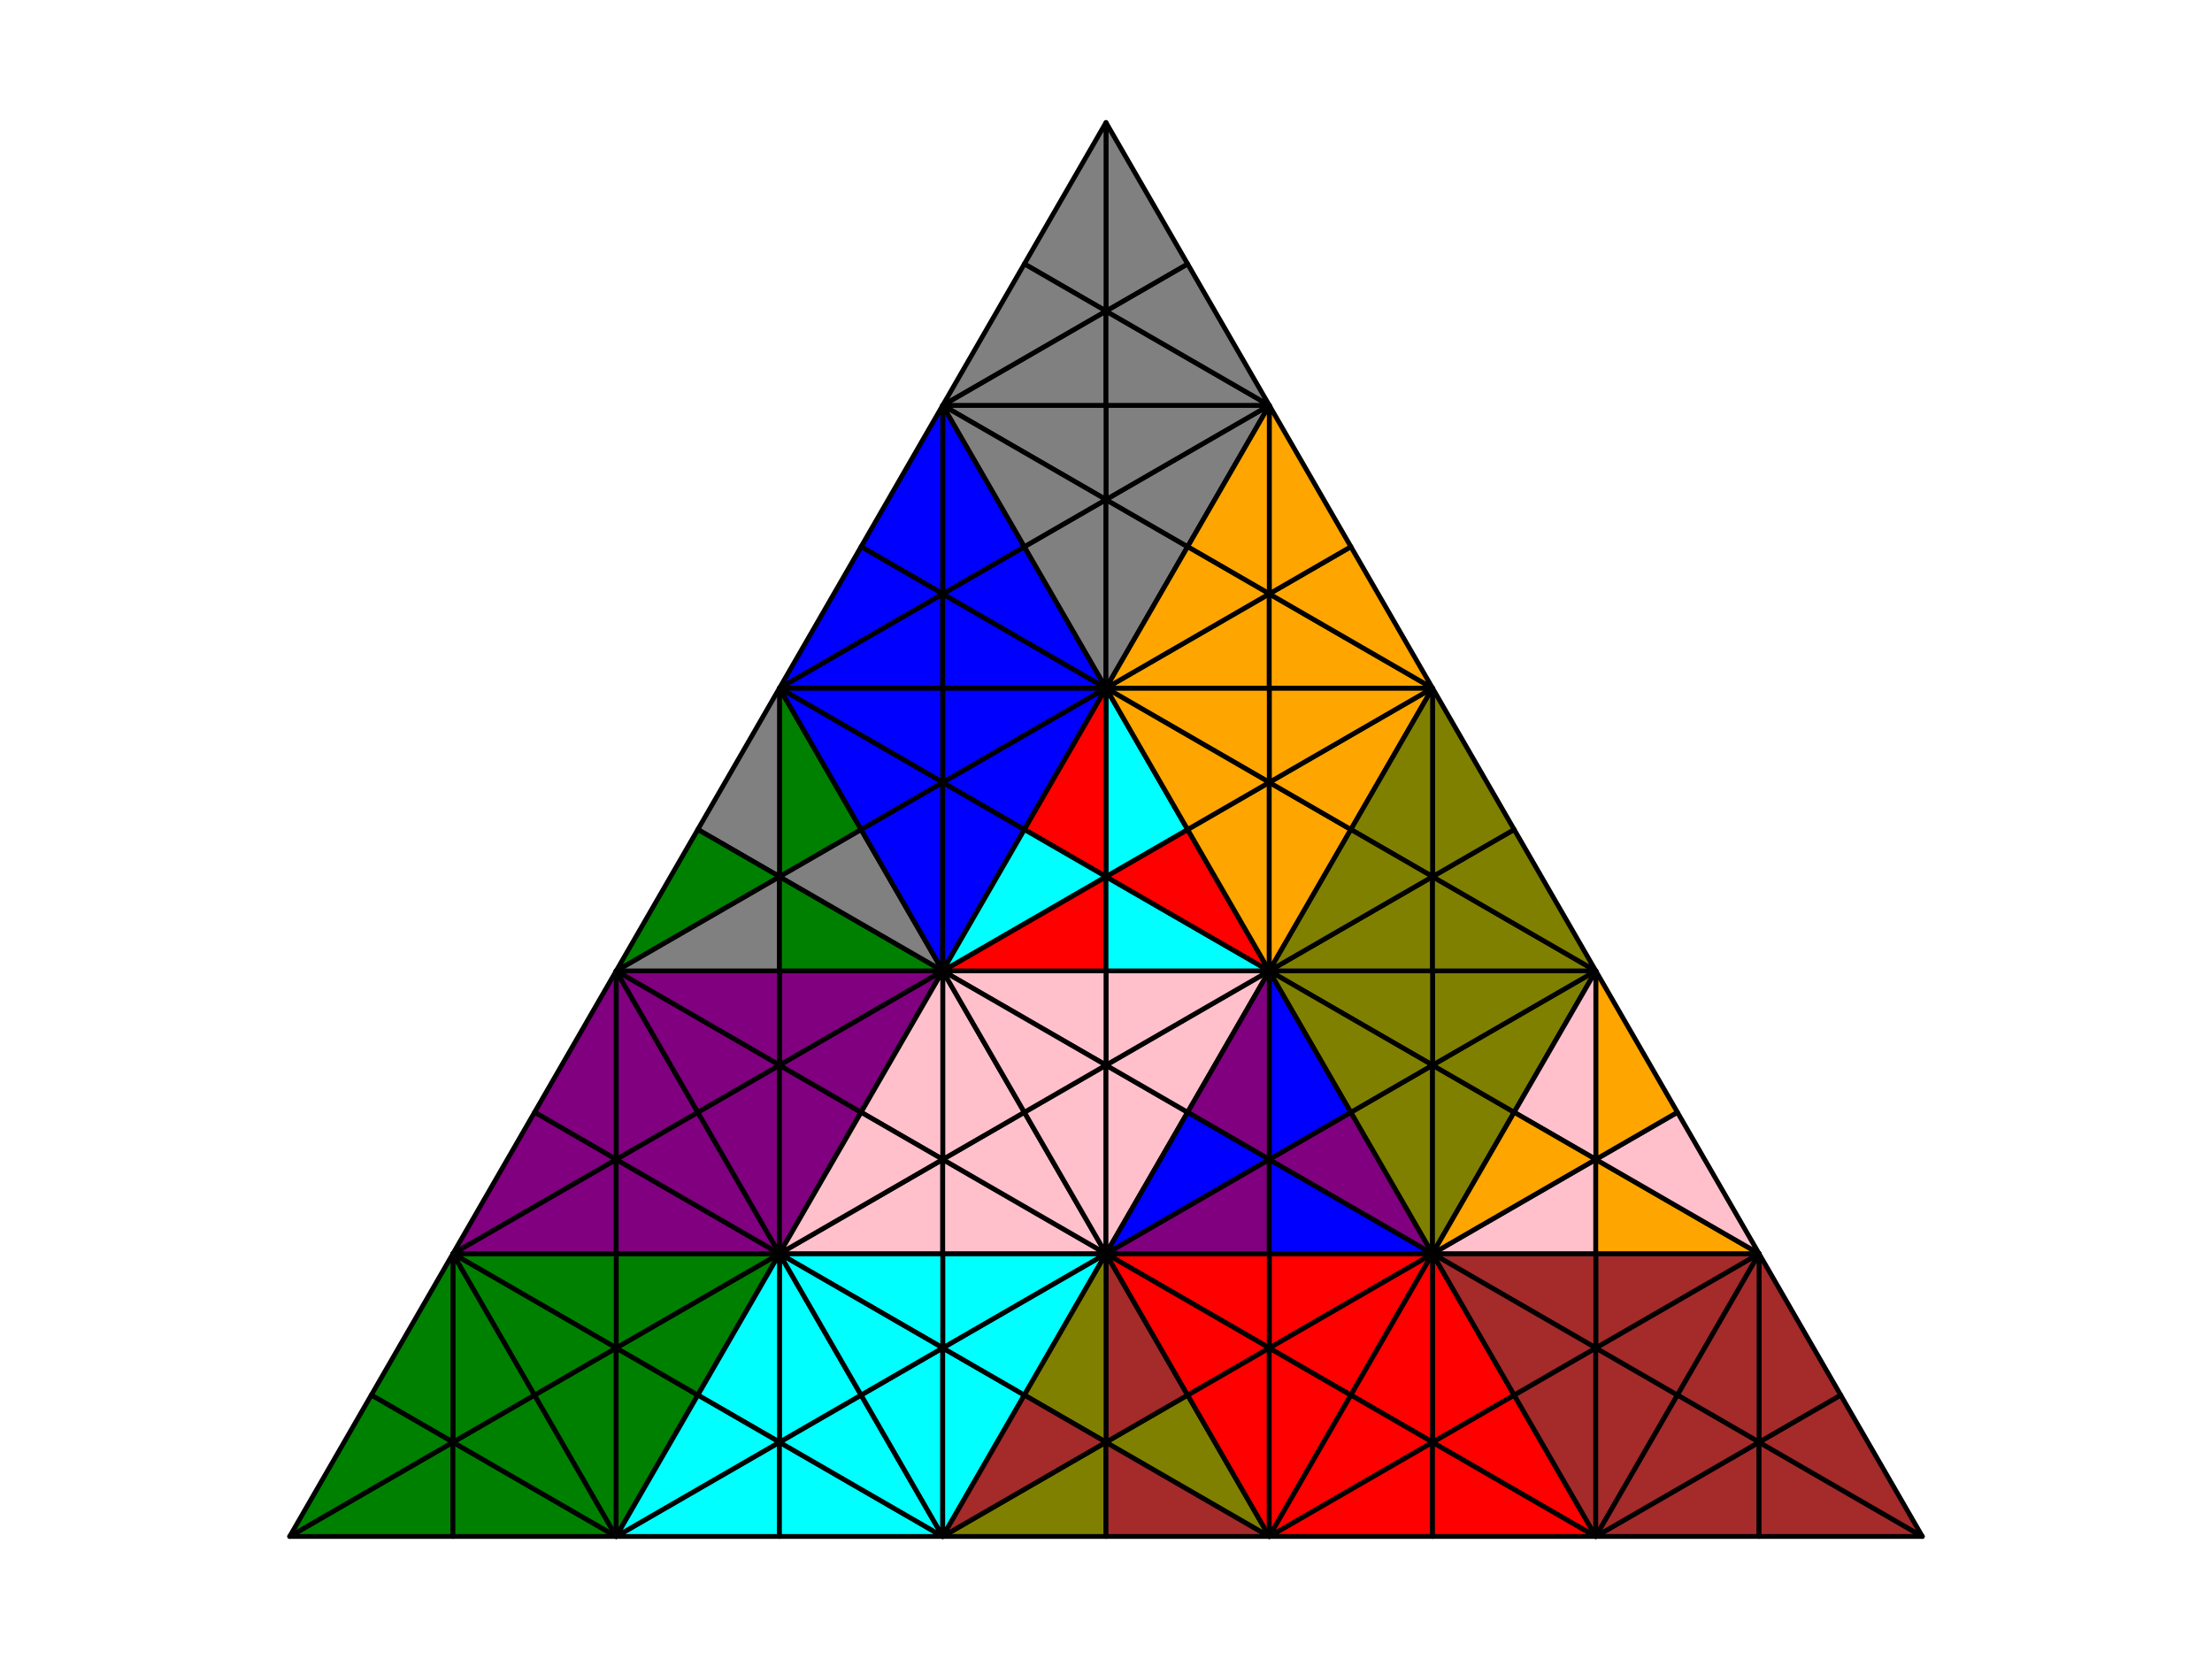 <?xml version="1.0" encoding="utf-8" standalone="no"?>
<!DOCTYPE svg PUBLIC "-//W3C//DTD SVG 1.1//EN"
  "http://www.w3.org/Graphics/SVG/1.1/DTD/svg11.dtd">
<svg xmlns:xlink="http://www.w3.org/1999/xlink" width="460.8pt" height="345.6pt" viewBox="0 0 460.8 345.6" xmlns="http://www.w3.org/2000/svg" version="1.1">
 <defs>
  <style type="text/css">*{stroke-linejoin: round; stroke-linecap: butt}</style>
 </defs>
 <g id="figure_1">
  <g id="patch_1">
   <path d="M 0 345.6 
L 460.8 345.6 
L 460.8 0 
L 0 0 
z
" style="fill: #ffffff"/>
  </g>
  <g id="axes_1">
   <g id="patch_2">
    <path d="M 60.344 320.073 
L 94.355 320.073 
L 94.355 300.436 
z
" clip-path="url(#pc3751c493e)" style="fill: #008000; stroke: #000000; stroke-linejoin: miter"/>
   </g>
   <g id="patch_3">
    <path d="M 94.355 320.073 
L 128.366 320.073 
L 94.355 300.436 
z
" clip-path="url(#pc3751c493e)" style="fill: #008000; stroke: #000000; stroke-linejoin: miter"/>
   </g>
   <g id="patch_4">
    <path d="M 128.366 320.073 
L 111.361 290.618 
L 94.355 300.436 
z
" clip-path="url(#pc3751c493e)" style="fill: #008000; stroke: #000000; stroke-linejoin: miter"/>
   </g>
   <g id="patch_5">
    <path d="M 111.361 290.618 
L 94.355 261.164 
L 94.355 300.436 
z
" clip-path="url(#pc3751c493e)" style="fill: #008000; stroke: #000000; stroke-linejoin: miter"/>
   </g>
   <g id="patch_6">
    <path d="M 94.355 261.164 
L 77.35 290.618 
L 94.355 300.436 
z
" clip-path="url(#pc3751c493e)" style="fill: #008000; stroke: #000000; stroke-linejoin: miter"/>
   </g>
   <g id="patch_7">
    <path d="M 77.35 290.618 
L 60.344 320.073 
L 94.355 300.436 
z
" clip-path="url(#pc3751c493e)" style="fill: #008000; stroke: #000000; stroke-linejoin: miter"/>
   </g>
   <g id="patch_8">
    <path d="M 111.361 290.618 
L 128.366 320.073 
L 128.366 280.8 
z
" clip-path="url(#pc3751c493e)" style="fill: #008000; stroke: #000000; stroke-linejoin: miter"/>
   </g>
   <g id="patch_9">
    <path d="M 128.366 320.073 
L 145.372 290.618 
L 128.366 280.8 
z
" clip-path="url(#pc3751c493e)" style="fill: #008000; stroke: #000000; stroke-linejoin: miter"/>
   </g>
   <g id="patch_10">
    <path d="M 145.372 290.618 
L 162.378 261.164 
L 128.366 280.8 
z
" clip-path="url(#pc3751c493e)" style="fill: #008000; stroke: #000000; stroke-linejoin: miter"/>
   </g>
   <g id="patch_11">
    <path d="M 162.378 261.164 
L 128.366 261.164 
L 128.366 280.8 
z
" clip-path="url(#pc3751c493e)" style="fill: #008000; stroke: #000000; stroke-linejoin: miter"/>
   </g>
   <g id="patch_12">
    <path d="M 128.366 261.164 
L 94.355 261.164 
L 128.366 280.8 
z
" clip-path="url(#pc3751c493e)" style="fill: #008000; stroke: #000000; stroke-linejoin: miter"/>
   </g>
   <g id="patch_13">
    <path d="M 94.355 261.164 
L 111.361 290.618 
L 128.366 280.8 
z
" clip-path="url(#pc3751c493e)" style="fill: #008000; stroke: #000000; stroke-linejoin: miter"/>
   </g>
   <g id="patch_14">
    <path d="M 94.355 261.164 
L 128.366 261.164 
L 128.366 241.527 
z
" clip-path="url(#pc3751c493e)" style="fill: #800080; stroke: #000000; stroke-linejoin: miter"/>
   </g>
   <g id="patch_15">
    <path d="M 128.366 261.164 
L 162.378 261.164 
L 128.366 241.527 
z
" clip-path="url(#pc3751c493e)" style="fill: #800080; stroke: #000000; stroke-linejoin: miter"/>
   </g>
   <g id="patch_16">
    <path d="M 162.378 261.164 
L 145.372 231.709 
L 128.366 241.527 
z
" clip-path="url(#pc3751c493e)" style="fill: #800080; stroke: #000000; stroke-linejoin: miter"/>
   </g>
   <g id="patch_17">
    <path d="M 145.372 231.709 
L 128.366 202.255 
L 128.366 241.527 
z
" clip-path="url(#pc3751c493e)" style="fill: #800080; stroke: #000000; stroke-linejoin: miter"/>
   </g>
   <g id="patch_18">
    <path d="M 128.366 202.255 
L 111.361 231.709 
L 128.366 241.527 
z
" clip-path="url(#pc3751c493e)" style="fill: #800080; stroke: #000000; stroke-linejoin: miter"/>
   </g>
   <g id="patch_19">
    <path d="M 111.361 231.709 
L 94.355 261.164 
L 128.366 241.527 
z
" clip-path="url(#pc3751c493e)" style="fill: #800080; stroke: #000000; stroke-linejoin: miter"/>
   </g>
   <g id="patch_20">
    <path d="M 145.372 231.709 
L 162.378 261.164 
L 162.378 221.891 
z
" clip-path="url(#pc3751c493e)" style="fill: #800080; stroke: #000000; stroke-linejoin: miter"/>
   </g>
   <g id="patch_21">
    <path d="M 162.378 261.164 
L 179.383 231.709 
L 162.378 221.891 
z
" clip-path="url(#pc3751c493e)" style="fill: #800080; stroke: #000000; stroke-linejoin: miter"/>
   </g>
   <g id="patch_22">
    <path d="M 179.383 231.709 
L 196.389 202.255 
L 162.378 221.891 
z
" clip-path="url(#pc3751c493e)" style="fill: #800080; stroke: #000000; stroke-linejoin: miter"/>
   </g>
   <g id="patch_23">
    <path d="M 196.389 202.255 
L 162.378 202.255 
L 162.378 221.891 
z
" clip-path="url(#pc3751c493e)" style="fill: #800080; stroke: #000000; stroke-linejoin: miter"/>
   </g>
   <g id="patch_24">
    <path d="M 162.378 202.255 
L 128.366 202.255 
L 162.378 221.891 
z
" clip-path="url(#pc3751c493e)" style="fill: #800080; stroke: #000000; stroke-linejoin: miter"/>
   </g>
   <g id="patch_25">
    <path d="M 128.366 202.255 
L 145.372 231.709 
L 162.378 221.891 
z
" clip-path="url(#pc3751c493e)" style="fill: #800080; stroke: #000000; stroke-linejoin: miter"/>
   </g>
   <g id="patch_26">
    <path d="M 128.366 202.255 
L 162.378 202.255 
L 162.378 182.618 
z
" clip-path="url(#pc3751c493e)" style="fill: #808080; stroke: #000000; stroke-linejoin: miter"/>
   </g>
   <g id="patch_27">
    <path d="M 162.378 202.255 
L 196.389 202.255 
L 162.378 182.618 
z
" clip-path="url(#pc3751c493e)" style="fill: #008000; stroke: #000000; stroke-linejoin: miter"/>
   </g>
   <g id="patch_28">
    <path d="M 196.389 202.255 
L 179.383 172.8 
L 162.378 182.618 
z
" clip-path="url(#pc3751c493e)" style="fill: #808080; stroke: #000000; stroke-linejoin: miter"/>
   </g>
   <g id="patch_29">
    <path d="M 179.383 172.8 
L 162.378 143.345 
L 162.378 182.618 
z
" clip-path="url(#pc3751c493e)" style="fill: #008000; stroke: #000000; stroke-linejoin: miter"/>
   </g>
   <g id="patch_30">
    <path d="M 162.378 143.345 
L 145.372 172.8 
L 162.378 182.618 
z
" clip-path="url(#pc3751c493e)" style="fill: #808080; stroke: #000000; stroke-linejoin: miter"/>
   </g>
   <g id="patch_31">
    <path d="M 145.372 172.8 
L 128.366 202.255 
L 162.378 182.618 
z
" clip-path="url(#pc3751c493e)" style="fill: #008000; stroke: #000000; stroke-linejoin: miter"/>
   </g>
   <g id="patch_32">
    <path d="M 179.383 172.8 
L 196.389 202.255 
L 196.389 162.982 
z
" clip-path="url(#pc3751c493e)" style="fill: #0000ff; stroke: #000000; stroke-linejoin: miter"/>
   </g>
   <g id="patch_33">
    <path d="M 196.389 202.255 
L 213.394 172.8 
L 196.389 162.982 
z
" clip-path="url(#pc3751c493e)" style="fill: #0000ff; stroke: #000000; stroke-linejoin: miter"/>
   </g>
   <g id="patch_34">
    <path d="M 213.394 172.8 
L 230.4 143.345 
L 196.389 162.982 
z
" clip-path="url(#pc3751c493e)" style="fill: #0000ff; stroke: #000000; stroke-linejoin: miter"/>
   </g>
   <g id="patch_35">
    <path d="M 230.4 143.345 
L 196.389 143.345 
L 196.389 162.982 
z
" clip-path="url(#pc3751c493e)" style="fill: #0000ff; stroke: #000000; stroke-linejoin: miter"/>
   </g>
   <g id="patch_36">
    <path d="M 196.389 143.345 
L 162.378 143.345 
L 196.389 162.982 
z
" clip-path="url(#pc3751c493e)" style="fill: #0000ff; stroke: #000000; stroke-linejoin: miter"/>
   </g>
   <g id="patch_37">
    <path d="M 162.378 143.345 
L 179.383 172.8 
L 196.389 162.982 
z
" clip-path="url(#pc3751c493e)" style="fill: #0000ff; stroke: #000000; stroke-linejoin: miter"/>
   </g>
   <g id="patch_38">
    <path d="M 162.378 143.345 
L 196.389 143.345 
L 196.389 123.709 
z
" clip-path="url(#pc3751c493e)" style="fill: #0000ff; stroke: #000000; stroke-linejoin: miter"/>
   </g>
   <g id="patch_39">
    <path d="M 196.389 143.345 
L 230.4 143.345 
L 196.389 123.709 
z
" clip-path="url(#pc3751c493e)" style="fill: #0000ff; stroke: #000000; stroke-linejoin: miter"/>
   </g>
   <g id="patch_40">
    <path d="M 230.4 143.345 
L 213.394 113.891 
L 196.389 123.709 
z
" clip-path="url(#pc3751c493e)" style="fill: #0000ff; stroke: #000000; stroke-linejoin: miter"/>
   </g>
   <g id="patch_41">
    <path d="M 213.394 113.891 
L 196.389 84.436 
L 196.389 123.709 
z
" clip-path="url(#pc3751c493e)" style="fill: #0000ff; stroke: #000000; stroke-linejoin: miter"/>
   </g>
   <g id="patch_42">
    <path d="M 196.389 84.436 
L 179.383 113.891 
L 196.389 123.709 
z
" clip-path="url(#pc3751c493e)" style="fill: #0000ff; stroke: #000000; stroke-linejoin: miter"/>
   </g>
   <g id="patch_43">
    <path d="M 179.383 113.891 
L 162.378 143.345 
L 196.389 123.709 
z
" clip-path="url(#pc3751c493e)" style="fill: #0000ff; stroke: #000000; stroke-linejoin: miter"/>
   </g>
   <g id="patch_44">
    <path d="M 213.394 113.891 
L 230.4 143.345 
L 230.4 104.073 
z
" clip-path="url(#pc3751c493e)" style="fill: #808080; stroke: #000000; stroke-linejoin: miter"/>
   </g>
   <g id="patch_45">
    <path d="M 230.4 143.345 
L 247.406 113.891 
L 230.4 104.073 
z
" clip-path="url(#pc3751c493e)" style="fill: #808080; stroke: #000000; stroke-linejoin: miter"/>
   </g>
   <g id="patch_46">
    <path d="M 247.406 113.891 
L 264.411 84.436 
L 230.4 104.073 
z
" clip-path="url(#pc3751c493e)" style="fill: #808080; stroke: #000000; stroke-linejoin: miter"/>
   </g>
   <g id="patch_47">
    <path d="M 264.411 84.436 
L 230.4 84.436 
L 230.4 104.073 
z
" clip-path="url(#pc3751c493e)" style="fill: #808080; stroke: #000000; stroke-linejoin: miter"/>
   </g>
   <g id="patch_48">
    <path d="M 230.4 84.436 
L 196.389 84.436 
L 230.4 104.073 
z
" clip-path="url(#pc3751c493e)" style="fill: #808080; stroke: #000000; stroke-linejoin: miter"/>
   </g>
   <g id="patch_49">
    <path d="M 196.389 84.436 
L 213.394 113.891 
L 230.4 104.073 
z
" clip-path="url(#pc3751c493e)" style="fill: #808080; stroke: #000000; stroke-linejoin: miter"/>
   </g>
   <g id="patch_50">
    <path d="M 196.389 84.436 
L 230.4 84.436 
L 230.4 64.8 
z
" clip-path="url(#pc3751c493e)" style="fill: #808080; stroke: #000000; stroke-linejoin: miter"/>
   </g>
   <g id="patch_51">
    <path d="M 230.4 84.436 
L 264.411 84.436 
L 230.4 64.8 
z
" clip-path="url(#pc3751c493e)" style="fill: #808080; stroke: #000000; stroke-linejoin: miter"/>
   </g>
   <g id="patch_52">
    <path d="M 264.411 84.436 
L 247.406 54.982 
L 230.4 64.8 
z
" clip-path="url(#pc3751c493e)" style="fill: #808080; stroke: #000000; stroke-linejoin: miter"/>
   </g>
   <g id="patch_53">
    <path d="M 247.406 54.982 
L 230.4 25.527 
L 230.4 64.8 
z
" clip-path="url(#pc3751c493e)" style="fill: #808080; stroke: #000000; stroke-linejoin: miter"/>
   </g>
   <g id="patch_54">
    <path d="M 230.4 25.527 
L 213.394 54.982 
L 230.4 64.8 
z
" clip-path="url(#pc3751c493e)" style="fill: #808080; stroke: #000000; stroke-linejoin: miter"/>
   </g>
   <g id="patch_55">
    <path d="M 213.394 54.982 
L 196.389 84.436 
L 230.4 64.8 
z
" clip-path="url(#pc3751c493e)" style="fill: #808080; stroke: #000000; stroke-linejoin: miter"/>
   </g>
   <g id="patch_56">
    <path d="M 128.366 320.073 
L 162.378 320.073 
L 162.378 300.436 
z
" clip-path="url(#pc3751c493e)" style="fill: #00ffff; stroke: #000000; stroke-linejoin: miter"/>
   </g>
   <g id="patch_57">
    <path d="M 162.378 320.073 
L 196.389 320.073 
L 162.378 300.436 
z
" clip-path="url(#pc3751c493e)" style="fill: #00ffff; stroke: #000000; stroke-linejoin: miter"/>
   </g>
   <g id="patch_58">
    <path d="M 196.389 320.073 
L 179.383 290.618 
L 162.378 300.436 
z
" clip-path="url(#pc3751c493e)" style="fill: #00ffff; stroke: #000000; stroke-linejoin: miter"/>
   </g>
   <g id="patch_59">
    <path d="M 179.383 290.618 
L 162.378 261.164 
L 162.378 300.436 
z
" clip-path="url(#pc3751c493e)" style="fill: #00ffff; stroke: #000000; stroke-linejoin: miter"/>
   </g>
   <g id="patch_60">
    <path d="M 162.378 261.164 
L 145.372 290.618 
L 162.378 300.436 
z
" clip-path="url(#pc3751c493e)" style="fill: #00ffff; stroke: #000000; stroke-linejoin: miter"/>
   </g>
   <g id="patch_61">
    <path d="M 145.372 290.618 
L 128.366 320.073 
L 162.378 300.436 
z
" clip-path="url(#pc3751c493e)" style="fill: #00ffff; stroke: #000000; stroke-linejoin: miter"/>
   </g>
   <g id="patch_62">
    <path d="M 179.383 290.618 
L 196.389 320.073 
L 196.389 280.8 
z
" clip-path="url(#pc3751c493e)" style="fill: #00ffff; stroke: #000000; stroke-linejoin: miter"/>
   </g>
   <g id="patch_63">
    <path d="M 196.389 320.073 
L 213.394 290.618 
L 196.389 280.8 
z
" clip-path="url(#pc3751c493e)" style="fill: #00ffff; stroke: #000000; stroke-linejoin: miter"/>
   </g>
   <g id="patch_64">
    <path d="M 213.394 290.618 
L 230.4 261.164 
L 196.389 280.8 
z
" clip-path="url(#pc3751c493e)" style="fill: #00ffff; stroke: #000000; stroke-linejoin: miter"/>
   </g>
   <g id="patch_65">
    <path d="M 230.4 261.164 
L 196.389 261.164 
L 196.389 280.8 
z
" clip-path="url(#pc3751c493e)" style="fill: #00ffff; stroke: #000000; stroke-linejoin: miter"/>
   </g>
   <g id="patch_66">
    <path d="M 196.389 261.164 
L 162.378 261.164 
L 196.389 280.8 
z
" clip-path="url(#pc3751c493e)" style="fill: #00ffff; stroke: #000000; stroke-linejoin: miter"/>
   </g>
   <g id="patch_67">
    <path d="M 162.378 261.164 
L 179.383 290.618 
L 196.389 280.8 
z
" clip-path="url(#pc3751c493e)" style="fill: #00ffff; stroke: #000000; stroke-linejoin: miter"/>
   </g>
   <g id="patch_68">
    <path d="M 162.378 261.164 
L 196.389 261.164 
L 196.389 241.527 
z
" clip-path="url(#pc3751c493e)" style="fill: #ffc0cb; stroke: #000000; stroke-linejoin: miter"/>
   </g>
   <g id="patch_69">
    <path d="M 196.389 261.164 
L 230.4 261.164 
L 196.389 241.527 
z
" clip-path="url(#pc3751c493e)" style="fill: #ffc0cb; stroke: #000000; stroke-linejoin: miter"/>
   </g>
   <g id="patch_70">
    <path d="M 230.4 261.164 
L 213.394 231.709 
L 196.389 241.527 
z
" clip-path="url(#pc3751c493e)" style="fill: #ffc0cb; stroke: #000000; stroke-linejoin: miter"/>
   </g>
   <g id="patch_71">
    <path d="M 213.394 231.709 
L 196.389 202.255 
L 196.389 241.527 
z
" clip-path="url(#pc3751c493e)" style="fill: #ffc0cb; stroke: #000000; stroke-linejoin: miter"/>
   </g>
   <g id="patch_72">
    <path d="M 196.389 202.255 
L 179.383 231.709 
L 196.389 241.527 
z
" clip-path="url(#pc3751c493e)" style="fill: #ffc0cb; stroke: #000000; stroke-linejoin: miter"/>
   </g>
   <g id="patch_73">
    <path d="M 179.383 231.709 
L 162.378 261.164 
L 196.389 241.527 
z
" clip-path="url(#pc3751c493e)" style="fill: #ffc0cb; stroke: #000000; stroke-linejoin: miter"/>
   </g>
   <g id="patch_74">
    <path d="M 213.394 231.709 
L 230.4 261.164 
L 230.4 221.891 
z
" clip-path="url(#pc3751c493e)" style="fill: #ffc0cb; stroke: #000000; stroke-linejoin: miter"/>
   </g>
   <g id="patch_75">
    <path d="M 230.4 261.164 
L 247.406 231.709 
L 230.4 221.891 
z
" clip-path="url(#pc3751c493e)" style="fill: #ffc0cb; stroke: #000000; stroke-linejoin: miter"/>
   </g>
   <g id="patch_76">
    <path d="M 247.406 231.709 
L 264.411 202.255 
L 230.4 221.891 
z
" clip-path="url(#pc3751c493e)" style="fill: #ffc0cb; stroke: #000000; stroke-linejoin: miter"/>
   </g>
   <g id="patch_77">
    <path d="M 264.411 202.255 
L 230.4 202.255 
L 230.4 221.891 
z
" clip-path="url(#pc3751c493e)" style="fill: #ffc0cb; stroke: #000000; stroke-linejoin: miter"/>
   </g>
   <g id="patch_78">
    <path d="M 230.4 202.255 
L 196.389 202.255 
L 230.4 221.891 
z
" clip-path="url(#pc3751c493e)" style="fill: #ffc0cb; stroke: #000000; stroke-linejoin: miter"/>
   </g>
   <g id="patch_79">
    <path d="M 196.389 202.255 
L 213.394 231.709 
L 230.4 221.891 
z
" clip-path="url(#pc3751c493e)" style="fill: #ffc0cb; stroke: #000000; stroke-linejoin: miter"/>
   </g>
   <g id="patch_80">
    <path d="M 196.389 202.255 
L 230.4 202.255 
L 230.4 182.618 
z
" clip-path="url(#pc3751c493e)" style="fill: #ff0000; stroke: #000000; stroke-linejoin: miter"/>
   </g>
   <g id="patch_81">
    <path d="M 230.4 202.255 
L 264.411 202.255 
L 230.4 182.618 
z
" clip-path="url(#pc3751c493e)" style="fill: #00ffff; stroke: #000000; stroke-linejoin: miter"/>
   </g>
   <g id="patch_82">
    <path d="M 264.411 202.255 
L 247.406 172.8 
L 230.4 182.618 
z
" clip-path="url(#pc3751c493e)" style="fill: #ff0000; stroke: #000000; stroke-linejoin: miter"/>
   </g>
   <g id="patch_83">
    <path d="M 247.406 172.8 
L 230.4 143.345 
L 230.4 182.618 
z
" clip-path="url(#pc3751c493e)" style="fill: #00ffff; stroke: #000000; stroke-linejoin: miter"/>
   </g>
   <g id="patch_84">
    <path d="M 230.4 143.345 
L 213.394 172.8 
L 230.4 182.618 
z
" clip-path="url(#pc3751c493e)" style="fill: #ff0000; stroke: #000000; stroke-linejoin: miter"/>
   </g>
   <g id="patch_85">
    <path d="M 213.394 172.8 
L 196.389 202.255 
L 230.4 182.618 
z
" clip-path="url(#pc3751c493e)" style="fill: #00ffff; stroke: #000000; stroke-linejoin: miter"/>
   </g>
   <g id="patch_86">
    <path d="M 247.406 172.8 
L 264.411 202.255 
L 264.411 162.982 
z
" clip-path="url(#pc3751c493e)" style="fill: #ffa500; stroke: #000000; stroke-linejoin: miter"/>
   </g>
   <g id="patch_87">
    <path d="M 264.411 202.255 
L 281.417 172.8 
L 264.411 162.982 
z
" clip-path="url(#pc3751c493e)" style="fill: #ffa500; stroke: #000000; stroke-linejoin: miter"/>
   </g>
   <g id="patch_88">
    <path d="M 281.417 172.8 
L 298.422 143.345 
L 264.411 162.982 
z
" clip-path="url(#pc3751c493e)" style="fill: #ffa500; stroke: #000000; stroke-linejoin: miter"/>
   </g>
   <g id="patch_89">
    <path d="M 298.422 143.345 
L 264.411 143.345 
L 264.411 162.982 
z
" clip-path="url(#pc3751c493e)" style="fill: #ffa500; stroke: #000000; stroke-linejoin: miter"/>
   </g>
   <g id="patch_90">
    <path d="M 264.411 143.345 
L 230.4 143.345 
L 264.411 162.982 
z
" clip-path="url(#pc3751c493e)" style="fill: #ffa500; stroke: #000000; stroke-linejoin: miter"/>
   </g>
   <g id="patch_91">
    <path d="M 230.4 143.345 
L 247.406 172.8 
L 264.411 162.982 
z
" clip-path="url(#pc3751c493e)" style="fill: #ffa500; stroke: #000000; stroke-linejoin: miter"/>
   </g>
   <g id="patch_92">
    <path d="M 230.4 143.345 
L 264.411 143.345 
L 264.411 123.709 
z
" clip-path="url(#pc3751c493e)" style="fill: #ffa500; stroke: #000000; stroke-linejoin: miter"/>
   </g>
   <g id="patch_93">
    <path d="M 264.411 143.345 
L 298.422 143.345 
L 264.411 123.709 
z
" clip-path="url(#pc3751c493e)" style="fill: #ffa500; stroke: #000000; stroke-linejoin: miter"/>
   </g>
   <g id="patch_94">
    <path d="M 298.422 143.345 
L 281.417 113.891 
L 264.411 123.709 
z
" clip-path="url(#pc3751c493e)" style="fill: #ffa500; stroke: #000000; stroke-linejoin: miter"/>
   </g>
   <g id="patch_95">
    <path d="M 281.417 113.891 
L 264.411 84.436 
L 264.411 123.709 
z
" clip-path="url(#pc3751c493e)" style="fill: #ffa500; stroke: #000000; stroke-linejoin: miter"/>
   </g>
   <g id="patch_96">
    <path d="M 264.411 84.436 
L 247.406 113.891 
L 264.411 123.709 
z
" clip-path="url(#pc3751c493e)" style="fill: #ffa500; stroke: #000000; stroke-linejoin: miter"/>
   </g>
   <g id="patch_97">
    <path d="M 247.406 113.891 
L 230.4 143.345 
L 264.411 123.709 
z
" clip-path="url(#pc3751c493e)" style="fill: #ffa500; stroke: #000000; stroke-linejoin: miter"/>
   </g>
   <g id="patch_98">
    <path d="M 196.389 320.073 
L 230.4 320.073 
L 230.4 300.436 
z
" clip-path="url(#pc3751c493e)" style="fill: #808000; stroke: #000000; stroke-linejoin: miter"/>
   </g>
   <g id="patch_99">
    <path d="M 230.4 320.073 
L 264.411 320.073 
L 230.4 300.436 
z
" clip-path="url(#pc3751c493e)" style="fill: #a52a2a; stroke: #000000; stroke-linejoin: miter"/>
   </g>
   <g id="patch_100">
    <path d="M 264.411 320.073 
L 247.406 290.618 
L 230.4 300.436 
z
" clip-path="url(#pc3751c493e)" style="fill: #808000; stroke: #000000; stroke-linejoin: miter"/>
   </g>
   <g id="patch_101">
    <path d="M 247.406 290.618 
L 230.4 261.164 
L 230.4 300.436 
z
" clip-path="url(#pc3751c493e)" style="fill: #a52a2a; stroke: #000000; stroke-linejoin: miter"/>
   </g>
   <g id="patch_102">
    <path d="M 230.4 261.164 
L 213.394 290.618 
L 230.4 300.436 
z
" clip-path="url(#pc3751c493e)" style="fill: #808000; stroke: #000000; stroke-linejoin: miter"/>
   </g>
   <g id="patch_103">
    <path d="M 213.394 290.618 
L 196.389 320.073 
L 230.4 300.436 
z
" clip-path="url(#pc3751c493e)" style="fill: #a52a2a; stroke: #000000; stroke-linejoin: miter"/>
   </g>
   <g id="patch_104">
    <path d="M 247.406 290.618 
L 264.411 320.073 
L 264.411 280.8 
z
" clip-path="url(#pc3751c493e)" style="fill: #ff0000; stroke: #000000; stroke-linejoin: miter"/>
   </g>
   <g id="patch_105">
    <path d="M 264.411 320.073 
L 281.417 290.618 
L 264.411 280.8 
z
" clip-path="url(#pc3751c493e)" style="fill: #ff0000; stroke: #000000; stroke-linejoin: miter"/>
   </g>
   <g id="patch_106">
    <path d="M 281.417 290.618 
L 298.422 261.164 
L 264.411 280.8 
z
" clip-path="url(#pc3751c493e)" style="fill: #ff0000; stroke: #000000; stroke-linejoin: miter"/>
   </g>
   <g id="patch_107">
    <path d="M 298.422 261.164 
L 264.411 261.164 
L 264.411 280.8 
z
" clip-path="url(#pc3751c493e)" style="fill: #ff0000; stroke: #000000; stroke-linejoin: miter"/>
   </g>
   <g id="patch_108">
    <path d="M 264.411 261.164 
L 230.4 261.164 
L 264.411 280.8 
z
" clip-path="url(#pc3751c493e)" style="fill: #ff0000; stroke: #000000; stroke-linejoin: miter"/>
   </g>
   <g id="patch_109">
    <path d="M 230.4 261.164 
L 247.406 290.618 
L 264.411 280.8 
z
" clip-path="url(#pc3751c493e)" style="fill: #ff0000; stroke: #000000; stroke-linejoin: miter"/>
   </g>
   <g id="patch_110">
    <path d="M 230.4 261.164 
L 264.411 261.164 
L 264.411 241.527 
z
" clip-path="url(#pc3751c493e)" style="fill: #800080; stroke: #000000; stroke-linejoin: miter"/>
   </g>
   <g id="patch_111">
    <path d="M 264.411 261.164 
L 298.422 261.164 
L 264.411 241.527 
z
" clip-path="url(#pc3751c493e)" style="fill: #0000ff; stroke: #000000; stroke-linejoin: miter"/>
   </g>
   <g id="patch_112">
    <path d="M 298.422 261.164 
L 281.417 231.709 
L 264.411 241.527 
z
" clip-path="url(#pc3751c493e)" style="fill: #800080; stroke: #000000; stroke-linejoin: miter"/>
   </g>
   <g id="patch_113">
    <path d="M 281.417 231.709 
L 264.411 202.255 
L 264.411 241.527 
z
" clip-path="url(#pc3751c493e)" style="fill: #0000ff; stroke: #000000; stroke-linejoin: miter"/>
   </g>
   <g id="patch_114">
    <path d="M 264.411 202.255 
L 247.406 231.709 
L 264.411 241.527 
z
" clip-path="url(#pc3751c493e)" style="fill: #800080; stroke: #000000; stroke-linejoin: miter"/>
   </g>
   <g id="patch_115">
    <path d="M 247.406 231.709 
L 230.4 261.164 
L 264.411 241.527 
z
" clip-path="url(#pc3751c493e)" style="fill: #0000ff; stroke: #000000; stroke-linejoin: miter"/>
   </g>
   <g id="patch_116">
    <path d="M 281.417 231.709 
L 298.422 261.164 
L 298.422 221.891 
z
" clip-path="url(#pc3751c493e)" style="fill: #808000; stroke: #000000; stroke-linejoin: miter"/>
   </g>
   <g id="patch_117">
    <path d="M 298.422 261.164 
L 315.428 231.709 
L 298.422 221.891 
z
" clip-path="url(#pc3751c493e)" style="fill: #808000; stroke: #000000; stroke-linejoin: miter"/>
   </g>
   <g id="patch_118">
    <path d="M 315.428 231.709 
L 332.434 202.255 
L 298.422 221.891 
z
" clip-path="url(#pc3751c493e)" style="fill: #808000; stroke: #000000; stroke-linejoin: miter"/>
   </g>
   <g id="patch_119">
    <path d="M 332.434 202.255 
L 298.422 202.255 
L 298.422 221.891 
z
" clip-path="url(#pc3751c493e)" style="fill: #808000; stroke: #000000; stroke-linejoin: miter"/>
   </g>
   <g id="patch_120">
    <path d="M 298.422 202.255 
L 264.411 202.255 
L 298.422 221.891 
z
" clip-path="url(#pc3751c493e)" style="fill: #808000; stroke: #000000; stroke-linejoin: miter"/>
   </g>
   <g id="patch_121">
    <path d="M 264.411 202.255 
L 281.417 231.709 
L 298.422 221.891 
z
" clip-path="url(#pc3751c493e)" style="fill: #808000; stroke: #000000; stroke-linejoin: miter"/>
   </g>
   <g id="patch_122">
    <path d="M 264.411 202.255 
L 298.422 202.255 
L 298.422 182.618 
z
" clip-path="url(#pc3751c493e)" style="fill: #808000; stroke: #000000; stroke-linejoin: miter"/>
   </g>
   <g id="patch_123">
    <path d="M 298.422 202.255 
L 332.434 202.255 
L 298.422 182.618 
z
" clip-path="url(#pc3751c493e)" style="fill: #808000; stroke: #000000; stroke-linejoin: miter"/>
   </g>
   <g id="patch_124">
    <path d="M 332.434 202.255 
L 315.428 172.8 
L 298.422 182.618 
z
" clip-path="url(#pc3751c493e)" style="fill: #808000; stroke: #000000; stroke-linejoin: miter"/>
   </g>
   <g id="patch_125">
    <path d="M 315.428 172.8 
L 298.422 143.345 
L 298.422 182.618 
z
" clip-path="url(#pc3751c493e)" style="fill: #808000; stroke: #000000; stroke-linejoin: miter"/>
   </g>
   <g id="patch_126">
    <path d="M 298.422 143.345 
L 281.417 172.8 
L 298.422 182.618 
z
" clip-path="url(#pc3751c493e)" style="fill: #808000; stroke: #000000; stroke-linejoin: miter"/>
   </g>
   <g id="patch_127">
    <path d="M 281.417 172.8 
L 264.411 202.255 
L 298.422 182.618 
z
" clip-path="url(#pc3751c493e)" style="fill: #808000; stroke: #000000; stroke-linejoin: miter"/>
   </g>
   <g id="patch_128">
    <path d="M 264.411 320.073 
L 298.422 320.073 
L 298.422 300.436 
z
" clip-path="url(#pc3751c493e)" style="fill: #ff0000; stroke: #000000; stroke-linejoin: miter"/>
   </g>
   <g id="patch_129">
    <path d="M 298.422 320.073 
L 332.434 320.073 
L 298.422 300.436 
z
" clip-path="url(#pc3751c493e)" style="fill: #ff0000; stroke: #000000; stroke-linejoin: miter"/>
   </g>
   <g id="patch_130">
    <path d="M 332.434 320.073 
L 315.428 290.618 
L 298.422 300.436 
z
" clip-path="url(#pc3751c493e)" style="fill: #ff0000; stroke: #000000; stroke-linejoin: miter"/>
   </g>
   <g id="patch_131">
    <path d="M 315.428 290.618 
L 298.422 261.164 
L 298.422 300.436 
z
" clip-path="url(#pc3751c493e)" style="fill: #ff0000; stroke: #000000; stroke-linejoin: miter"/>
   </g>
   <g id="patch_132">
    <path d="M 298.422 261.164 
L 281.417 290.618 
L 298.422 300.436 
z
" clip-path="url(#pc3751c493e)" style="fill: #ff0000; stroke: #000000; stroke-linejoin: miter"/>
   </g>
   <g id="patch_133">
    <path d="M 281.417 290.618 
L 264.411 320.073 
L 298.422 300.436 
z
" clip-path="url(#pc3751c493e)" style="fill: #ff0000; stroke: #000000; stroke-linejoin: miter"/>
   </g>
   <g id="patch_134">
    <path d="M 315.428 290.618 
L 332.434 320.073 
L 332.434 280.8 
z
" clip-path="url(#pc3751c493e)" style="fill: #a52a2a; stroke: #000000; stroke-linejoin: miter"/>
   </g>
   <g id="patch_135">
    <path d="M 332.434 320.073 
L 349.439 290.618 
L 332.434 280.8 
z
" clip-path="url(#pc3751c493e)" style="fill: #a52a2a; stroke: #000000; stroke-linejoin: miter"/>
   </g>
   <g id="patch_136">
    <path d="M 349.439 290.618 
L 366.445 261.164 
L 332.434 280.8 
z
" clip-path="url(#pc3751c493e)" style="fill: #a52a2a; stroke: #000000; stroke-linejoin: miter"/>
   </g>
   <g id="patch_137">
    <path d="M 366.445 261.164 
L 332.434 261.164 
L 332.434 280.8 
z
" clip-path="url(#pc3751c493e)" style="fill: #a52a2a; stroke: #000000; stroke-linejoin: miter"/>
   </g>
   <g id="patch_138">
    <path d="M 332.434 261.164 
L 298.422 261.164 
L 332.434 280.8 
z
" clip-path="url(#pc3751c493e)" style="fill: #a52a2a; stroke: #000000; stroke-linejoin: miter"/>
   </g>
   <g id="patch_139">
    <path d="M 298.422 261.164 
L 315.428 290.618 
L 332.434 280.8 
z
" clip-path="url(#pc3751c493e)" style="fill: #a52a2a; stroke: #000000; stroke-linejoin: miter"/>
   </g>
   <g id="patch_140">
    <path d="M 298.422 261.164 
L 332.434 261.164 
L 332.434 241.527 
z
" clip-path="url(#pc3751c493e)" style="fill: #ffc0cb; stroke: #000000; stroke-linejoin: miter"/>
   </g>
   <g id="patch_141">
    <path d="M 332.434 261.164 
L 366.445 261.164 
L 332.434 241.527 
z
" clip-path="url(#pc3751c493e)" style="fill: #ffa500; stroke: #000000; stroke-linejoin: miter"/>
   </g>
   <g id="patch_142">
    <path d="M 366.445 261.164 
L 349.439 231.709 
L 332.434 241.527 
z
" clip-path="url(#pc3751c493e)" style="fill: #ffc0cb; stroke: #000000; stroke-linejoin: miter"/>
   </g>
   <g id="patch_143">
    <path d="M 349.439 231.709 
L 332.434 202.255 
L 332.434 241.527 
z
" clip-path="url(#pc3751c493e)" style="fill: #ffa500; stroke: #000000; stroke-linejoin: miter"/>
   </g>
   <g id="patch_144">
    <path d="M 332.434 202.255 
L 315.428 231.709 
L 332.434 241.527 
z
" clip-path="url(#pc3751c493e)" style="fill: #ffc0cb; stroke: #000000; stroke-linejoin: miter"/>
   </g>
   <g id="patch_145">
    <path d="M 315.428 231.709 
L 298.422 261.164 
L 332.434 241.527 
z
" clip-path="url(#pc3751c493e)" style="fill: #ffa500; stroke: #000000; stroke-linejoin: miter"/>
   </g>
   <g id="patch_146">
    <path d="M 332.434 320.073 
L 366.445 320.073 
L 366.445 300.436 
z
" clip-path="url(#pc3751c493e)" style="fill: #a52a2a; stroke: #000000; stroke-linejoin: miter"/>
   </g>
   <g id="patch_147">
    <path d="M 366.445 320.073 
L 400.456 320.073 
L 366.445 300.436 
z
" clip-path="url(#pc3751c493e)" style="fill: #a52a2a; stroke: #000000; stroke-linejoin: miter"/>
   </g>
   <g id="patch_148">
    <path d="M 400.456 320.073 
L 383.45 290.618 
L 366.445 300.436 
z
" clip-path="url(#pc3751c493e)" style="fill: #a52a2a; stroke: #000000; stroke-linejoin: miter"/>
   </g>
   <g id="patch_149">
    <path d="M 383.45 290.618 
L 366.445 261.164 
L 366.445 300.436 
z
" clip-path="url(#pc3751c493e)" style="fill: #a52a2a; stroke: #000000; stroke-linejoin: miter"/>
   </g>
   <g id="patch_150">
    <path d="M 366.445 261.164 
L 349.439 290.618 
L 366.445 300.436 
z
" clip-path="url(#pc3751c493e)" style="fill: #a52a2a; stroke: #000000; stroke-linejoin: miter"/>
   </g>
   <g id="patch_151">
    <path d="M 349.439 290.618 
L 332.434 320.073 
L 366.445 300.436 
z
" clip-path="url(#pc3751c493e)" style="fill: #a52a2a; stroke: #000000; stroke-linejoin: miter"/>
   </g>
  </g>
 </g>
 <defs>
  <clipPath id="pc3751c493e">
   <rect x="43.339" y="10.8" width="374.123" height="324"/>
  </clipPath>
 </defs>
</svg>
